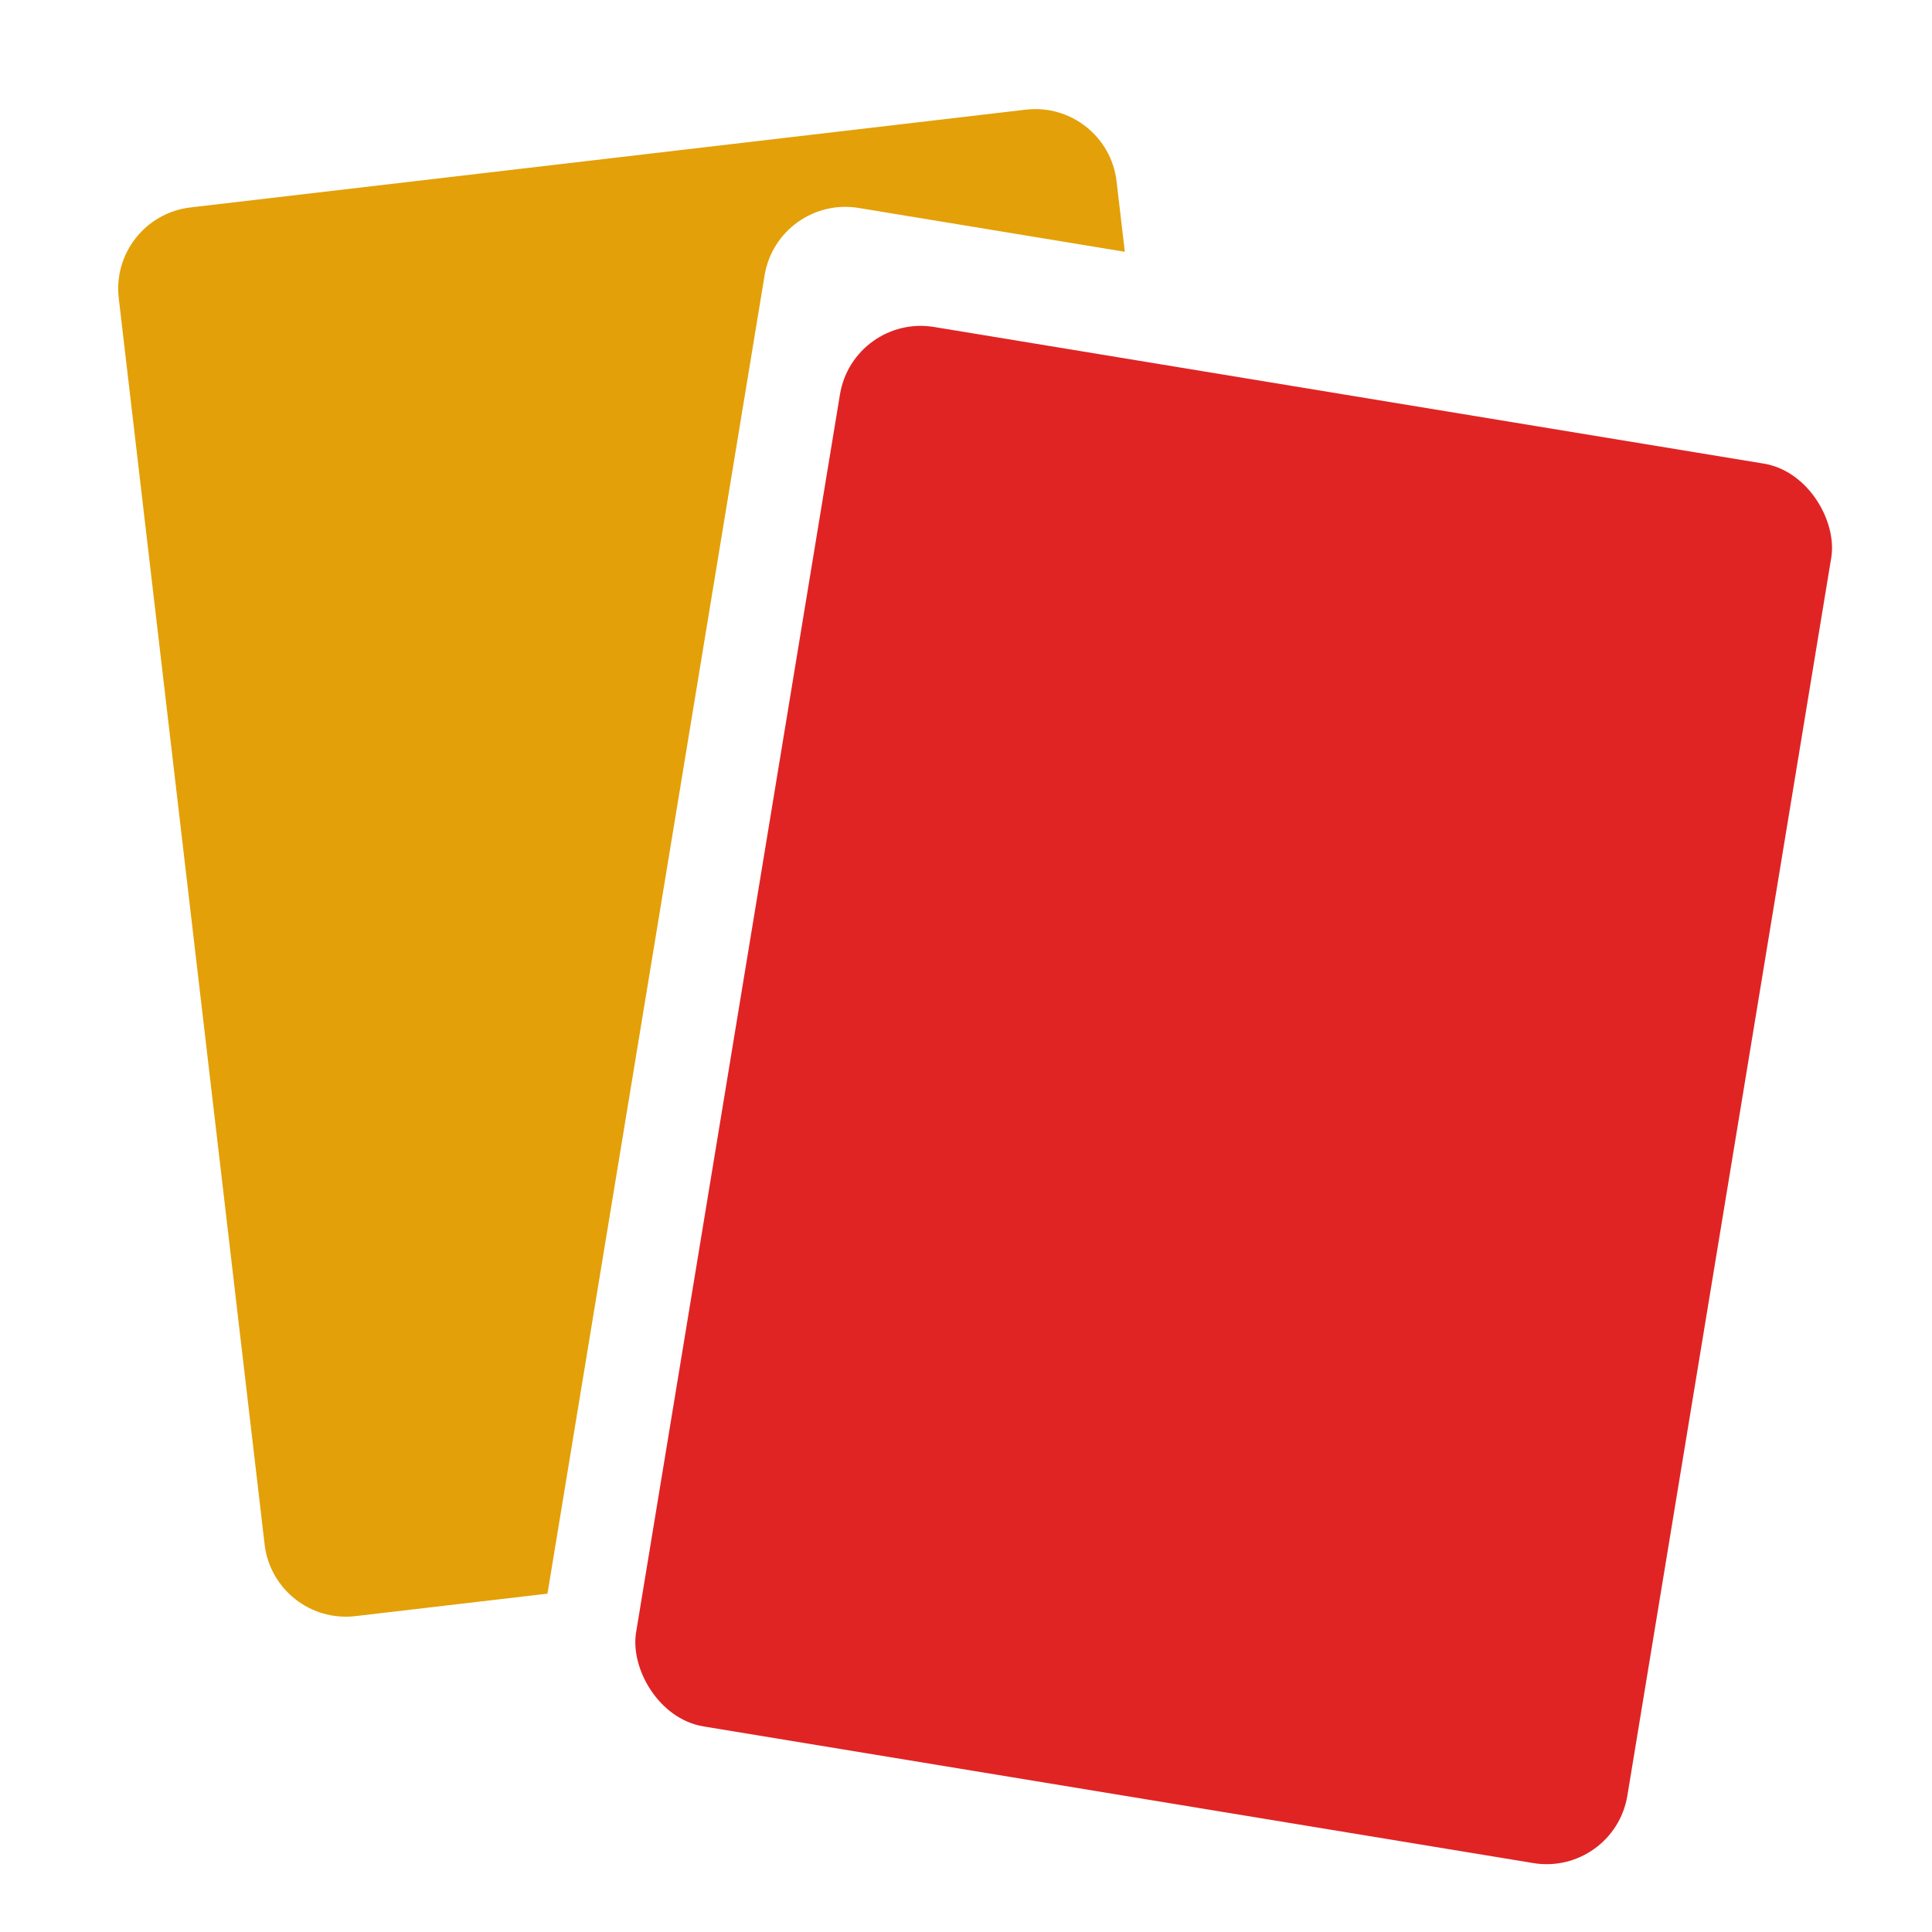 <svg width="425" height="425" viewBox="0 0 425 425" fill="none" xmlns="http://www.w3.org/2000/svg">
<path fill-rule="evenodd" clip-rule="evenodd" d="M41.909 45.63C32.035 46.786 24.968 55.727 26.124 65.601L58.209 339.729C59.365 349.603 68.306 356.67 78.18 355.515L120.434 350.569L168.192 60.58C169.808 50.771 179.069 44.129 188.878 45.744L247.437 55.388L245.625 39.909C244.47 30.035 235.529 22.968 225.655 24.124L41.909 45.63Z" fill="#E3A008"/>
<rect x="187.7" y="69" width="221" height="312" rx="18" transform="rotate(9.352 187.7 69)" fill="#E02424"/>
</svg>
